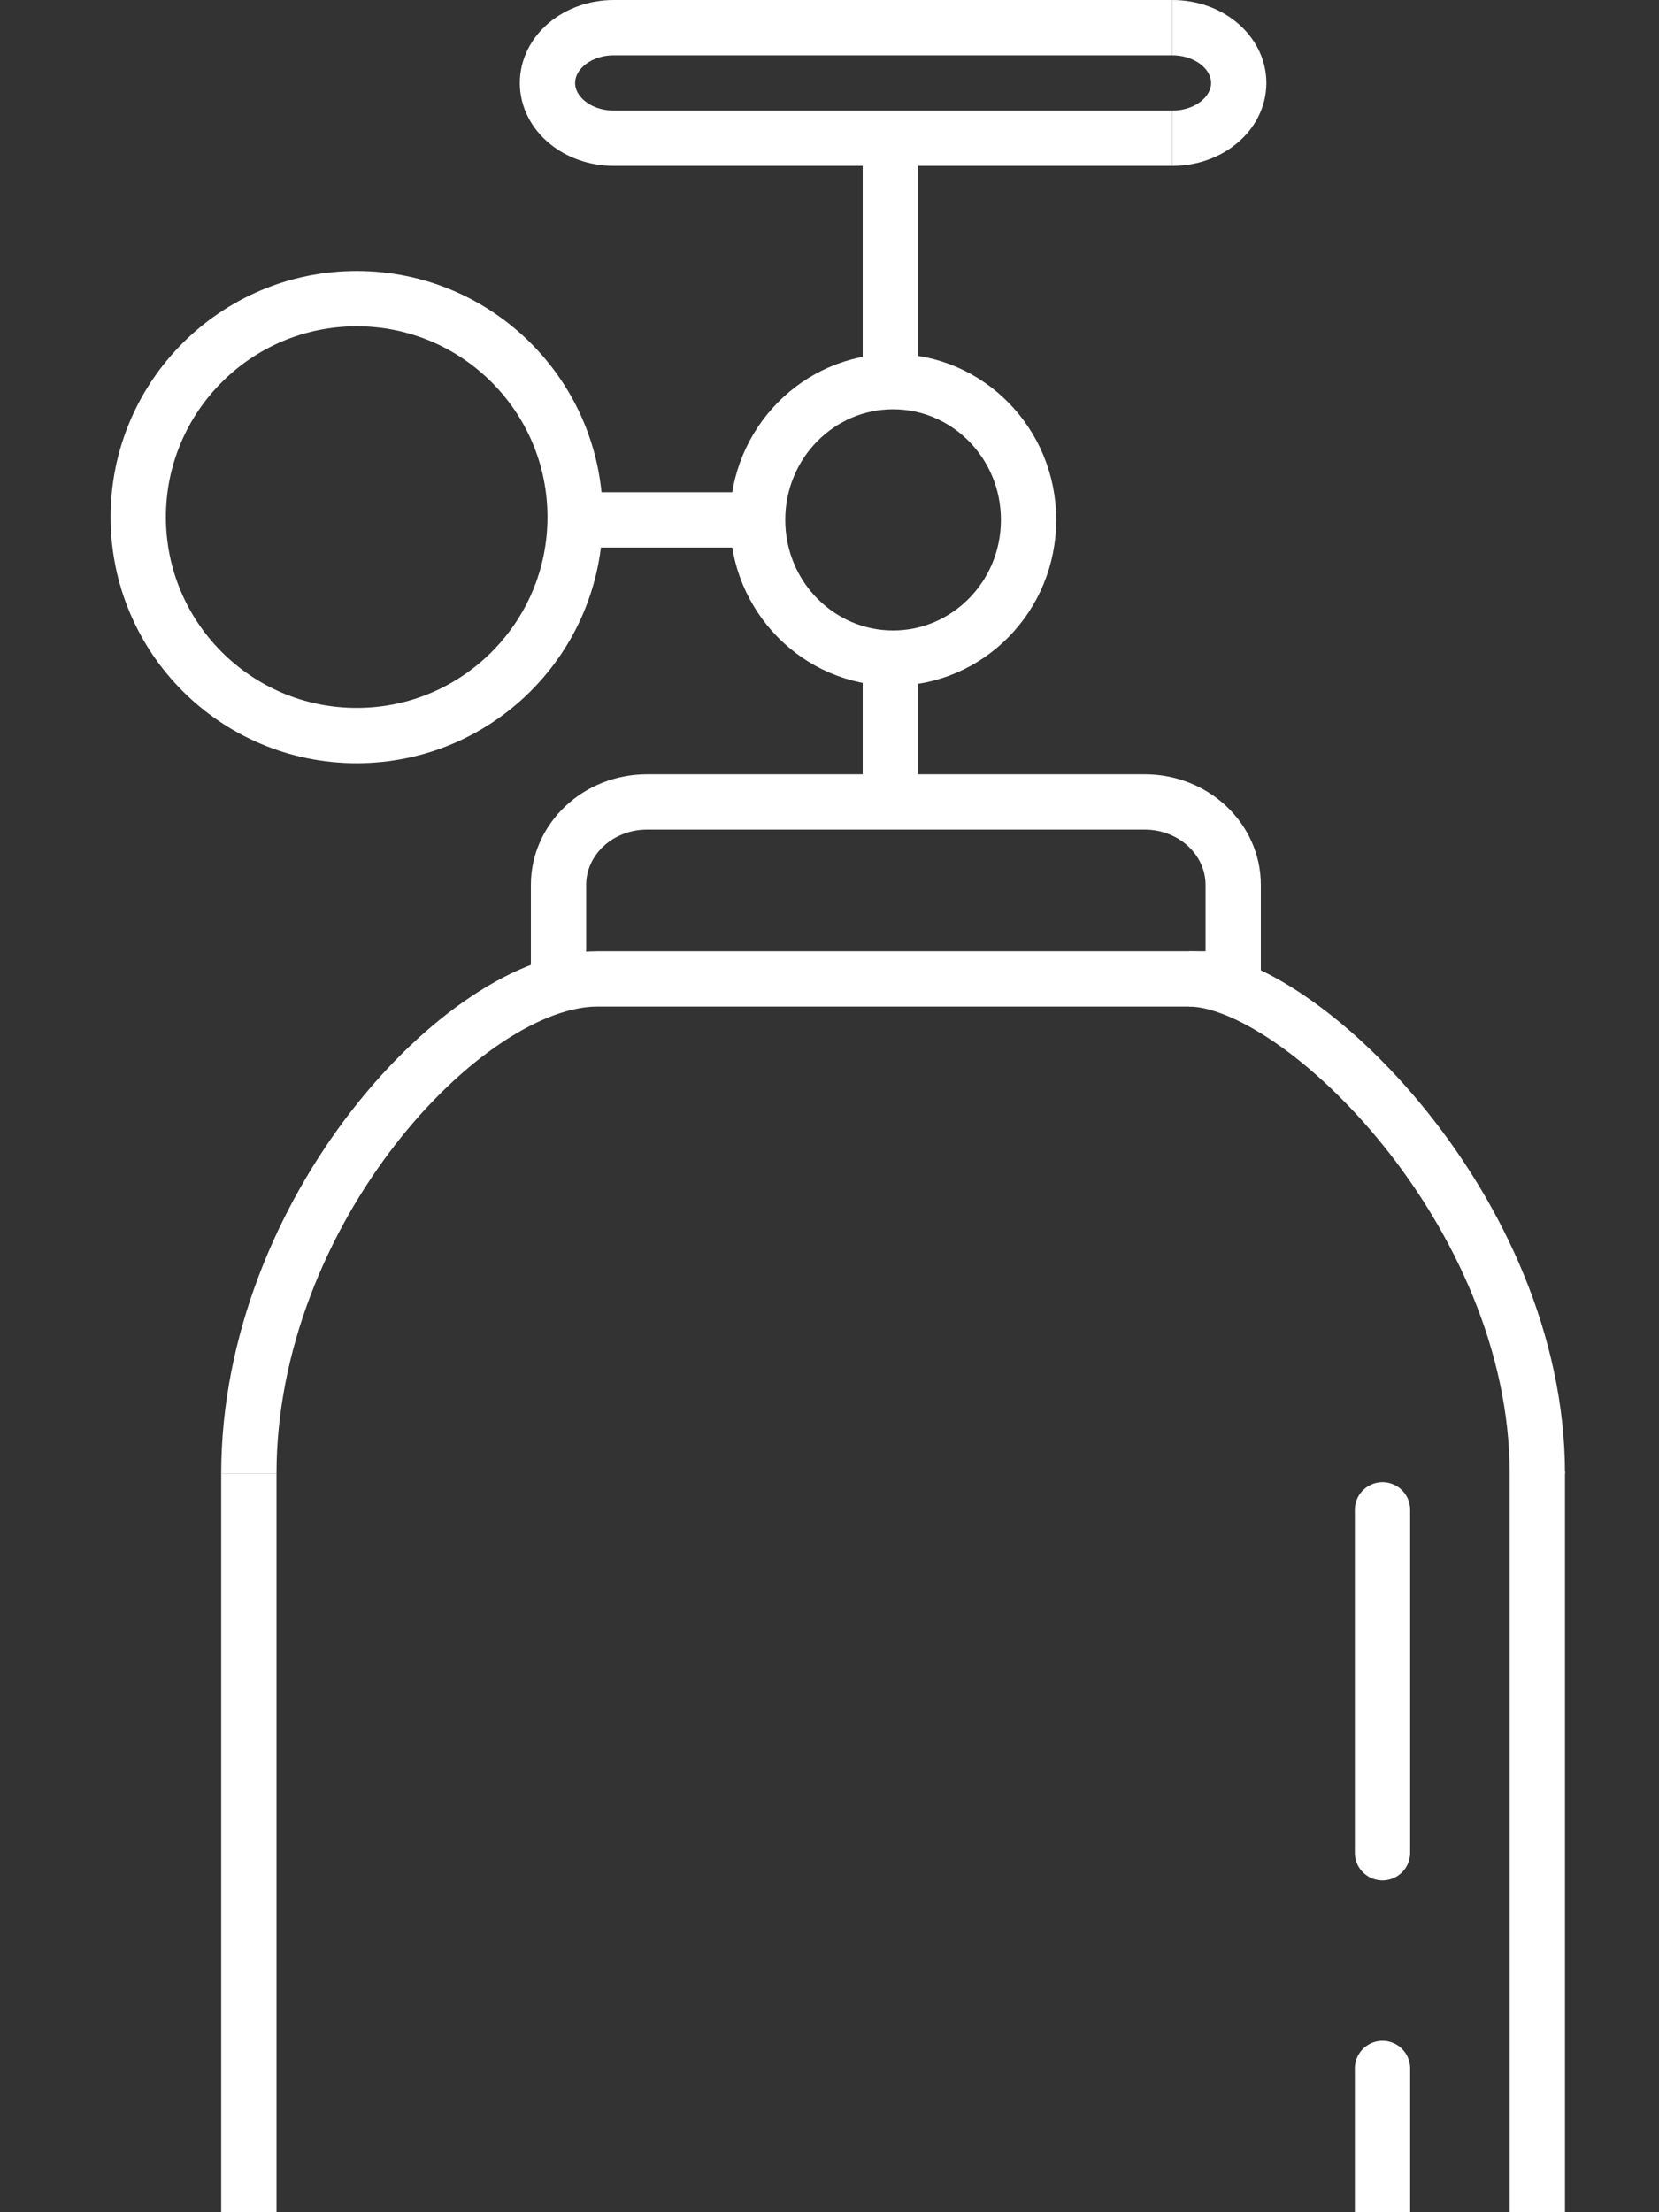 <svg xmlns="http://www.w3.org/2000/svg" viewBox="-20 0 300 400" fill="none"
  stroke="white">
  <rect x="-20" y="0" width="300" height="400" fill="#333333" stroke="none"/>
  <path
    d="M203 160c0-8.284-7.163-15-16-15M81 160c0-8.284 7.163-15 16-15M141 144v-24M187 145H97M81 160v19M203 160v19M25 737.5v-471M258 738V266M88 177h110"
    stroke-width="10" />
  <path stroke-width="10" stroke-linecap="round" d="M230 335v-62M230 705V374" />
  <path stroke-width="10"
    d="M141 68V25M91 5h101M91 25h101M119 94H84M141.5 69c13.452 0 24.5 11.113 24.5 25s-11.048 25-24.5 25S117 107.887 117 94s11.048-25 24.5-25z" />
  <circle cx="44.5" cy="93.5" r="39.5" stroke-width="10" />
  <path
    d="M91 5c-6.627 0-12 4.477-12 10s5.373 10 12 10M192 25c6.627 0 12-4.477 12-10s-5.373-10-12-10M88 177c-24 0-63 42-63 89.5M195 177c20 0 63 42 63 89.5M25 737c0 8.284 7.163 15 16 15M258 737c0 8.284-7.163 15-16 15M242 752H41"
    stroke-width="10" />
</svg>